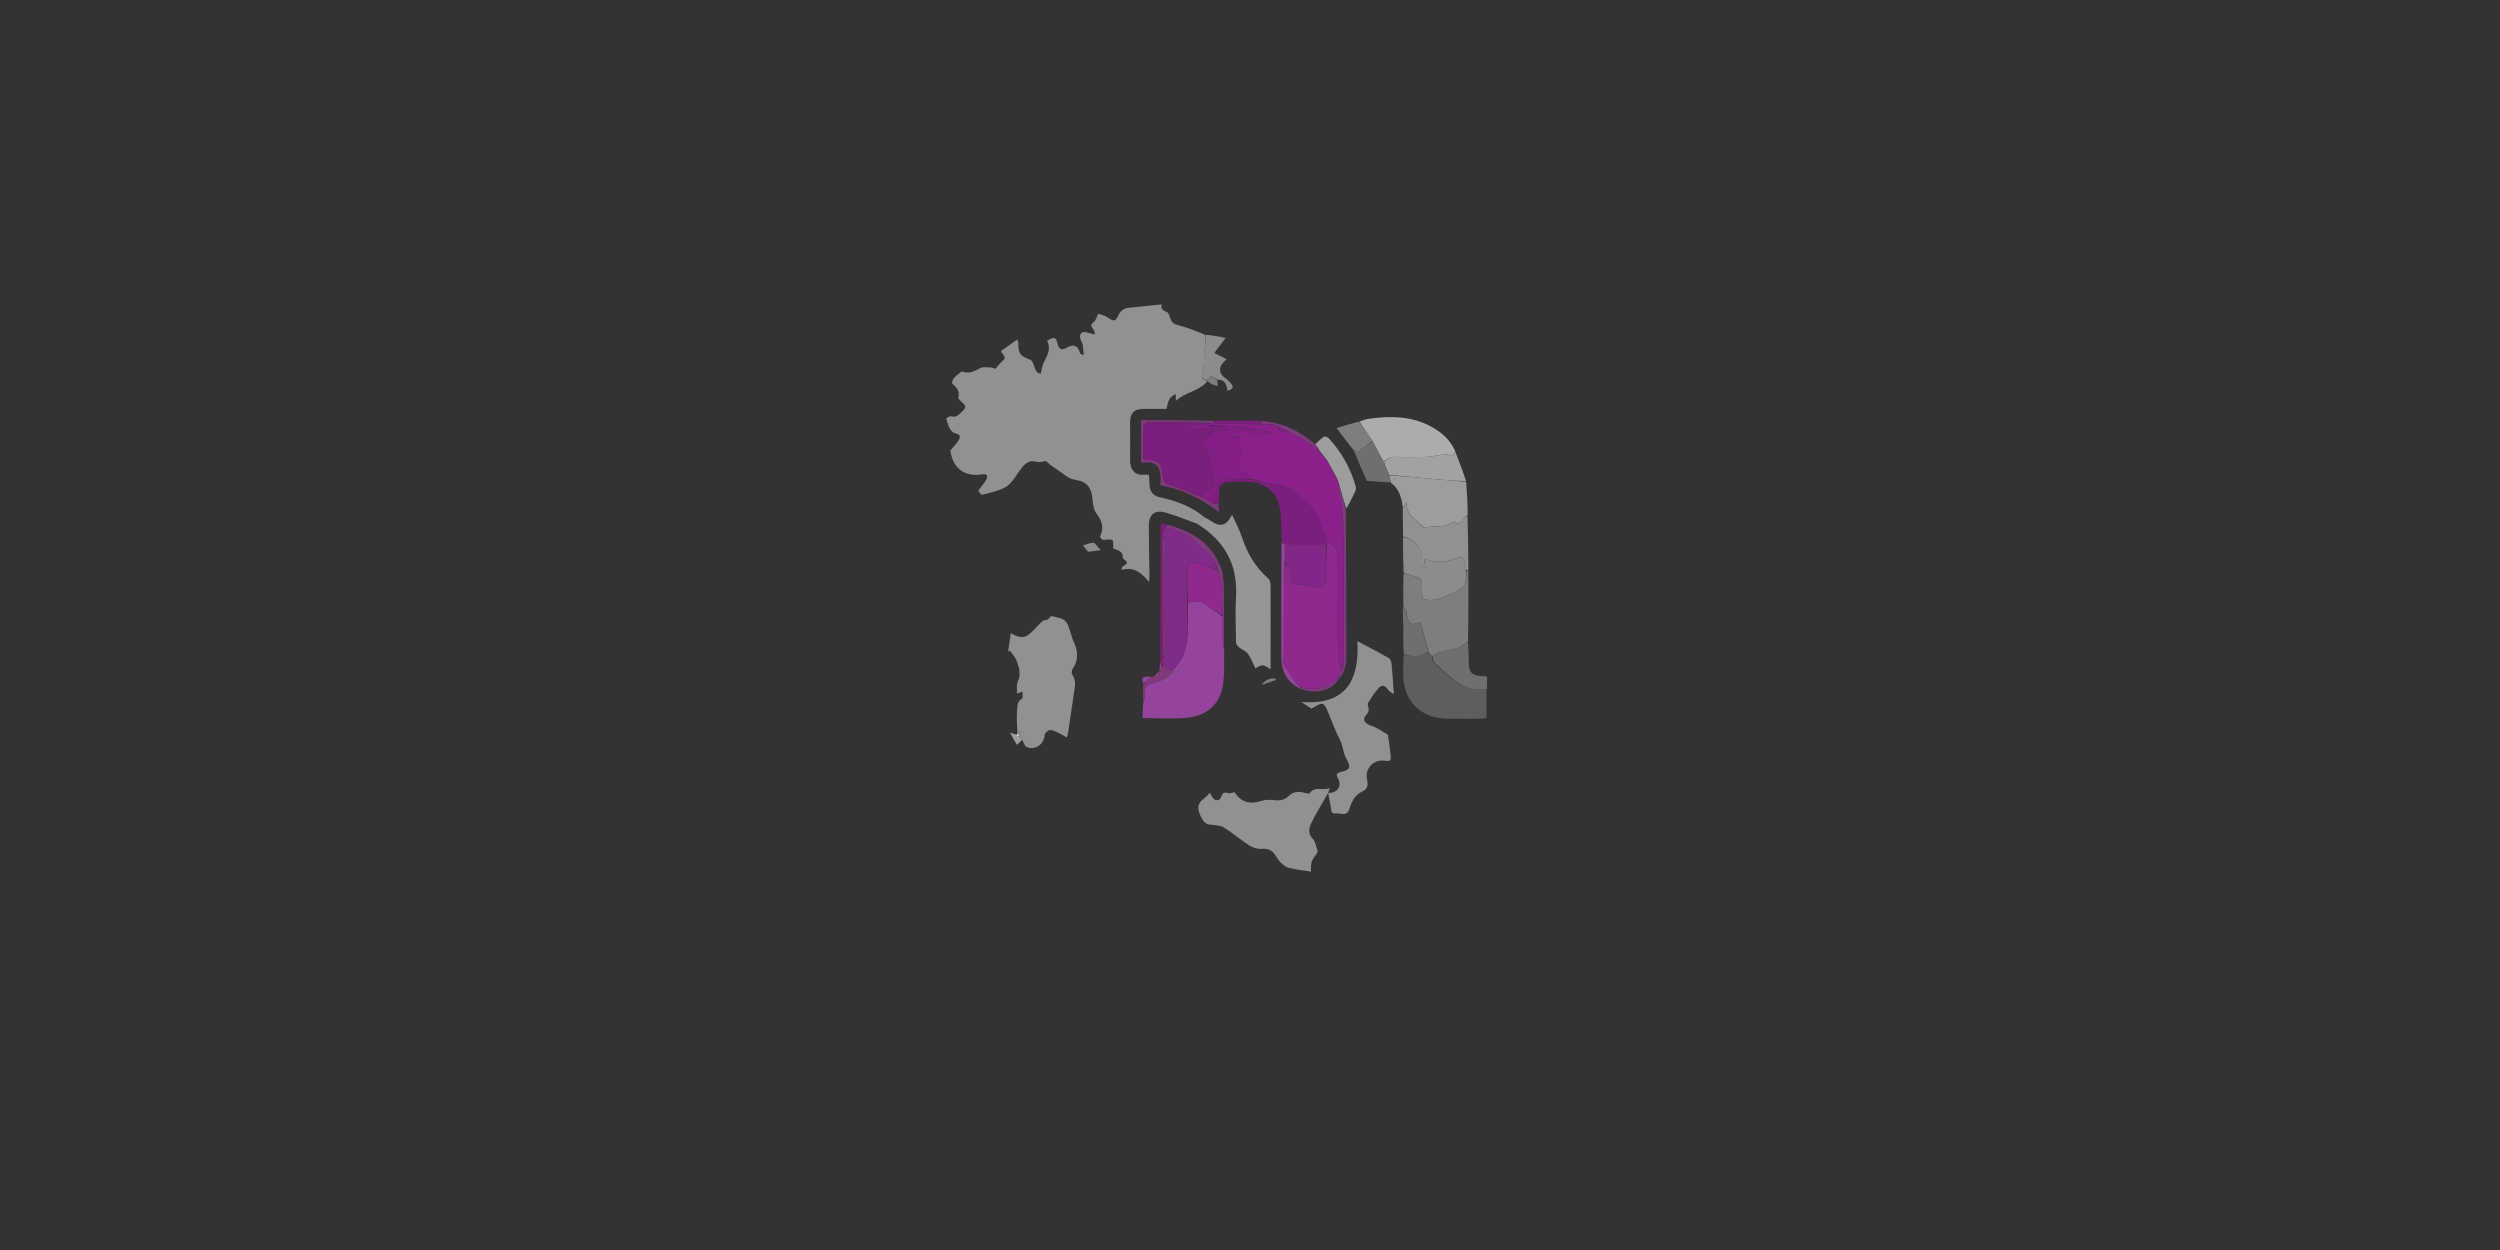 <?xml version="1.0" encoding="UTF-8"?>
<svg id="Layer_1" data-name="Layer 1" xmlns="http://www.w3.org/2000/svg" version="1.1" viewBox="0 0 1920 960">
  <rect x="0" y="0" width="1920" height="960" fill="#333333" stroke="none"/>
  <defs>
    <style>
      .cls-1 {
        fill: #812b89;
      }

      .cls-1, .cls-2, .cls-3, .cls-4, .cls-5, .cls-6, .cls-7, .cls-8, .cls-9, .cls-10, .cls-11, .cls-12, .cls-13, .cls-14, .cls-15, .cls-16, .cls-17, .cls-18 {
        stroke-width: 0px;
      }

      .cls-2 {
        fill: #979697;
      }

      .cls-3 {
        fill: #5d5e5e;
      }

      .cls-4 {
        fill: #acacac;
      }

      .cls-5 {
        fill: #7b1e7c;
      }

      .cls-6 {
        fill: #a2a2a2;
      }

      .cls-7 {
        fill: #8c8c8c;
      }

      .cls-8 {
        fill: #6f6f6f;
      }

      .cls-9 {
        fill: #831f84;
      }

      .cls-10 {
        fill: #9d9d9d;
      }

      .cls-11 {
        fill: #94449b;
      }

      .cls-12 {
        fill: #7e7e7e;
      }

      .cls-13 {
        fill: #919191;
      }

      .cls-14 {
        fill: #7e3a7b;
      }

      .cls-15 {
        fill: #8e2a8c;
      }

      .cls-16 {
        fill: #fff;
      }

      .cls-17 {
        fill: #8a218a;
      }

      .cls-18 {
        fill: #842687;
      }
    </style>
  </defs>
  <path class="cls-13" d="M919.8,402.4c-8.3-3-16.4-6.4-24.8-8.8-8.2-2.3-12.8,1.7-12.7,10.3,0,12.7.3,25.3.5,38,0,1.2-.2,2.5-.3,5.1-5.7-6.9-11.3-12-21.3-9.3.5-1.2.7-2.8,1.5-3.1,3.1-1.3,3.7-2.6.8-4.8-.5-.4-1.2-1-1.2-1.4.4-5.4-4-5.7-7.4-7.2.3-7.5.3-7.4-7.8-6.5-.7,0-2.5-2.3-2.3-2.7,3.5-6.8,1.4-12.3-2.9-17.9-1.8-2.4-2.5-6.1-2.7-9.2-.5-5.9-1.4-11.5-7-14.5-2.8-1.5-6.2-1.6-9.2-2.6-1.6-.5-3-1.4-4.4-2.4-3.8-2.6-7.6-5.3-11.4-8-1.4-1.1-2.7-2.4-3.8-3.3-2.4.2-5.2,1.3-7.4.6-5.2-1.7-8.3,1-11.1,4.4-4,4.8-6.8,11.1-11.7,14.4-5.4,3.6-12.5,4.7-19,6.5-.7.2-2.2-2.4-2.9-3.2,2.4-3.3,4.7-5.7,6.2-8.6,1.5-2.8.3-4.5-3.1-3.9-9.6,1.6-17.5-1.5-21.7-9.1-1.5-2.6-2.2-5.7-2.8-8.7-.2-.8,1.3-2,2.1-3,1.5-1.9,3.3-3.6,4.4-5.7,1.3-2.4,1.1-4.3-2.5-4.9-1.7-.3-3.4-2.1-4.4-3.7-1.3-2.2-1.8-4.8-2.9-7.9,1.1-.5,2.9-2,4.1-1.6,3.2,1,4.9-.5,6.9-2.4,4.9-4.6,5-5,0-9.6-.7-.7-1.9-1.8-1.7-2.3,1.5-4.9-1.2-7.8-4.5-10.7-.5-.4.2-3.1,1-4.1,1.6-1.9,3.8-3.4,6.2-5.4,4.6,2.1,9.1.5,13.8-2.3,2.2-1.3,5.5-.8,8.3-.7,1.5,0,3.1.9,3.7,1.1,2.2-2.4,3.6-4.4,5.5-6,4.1-3.4-.6-5.4-1.2-7.7,4.2-3,8.3-5.8,12.6-8.9.3,1.2.8,2.1.8,3,0,7.9,1.4,9.7,9.3,12.7,1.2.5,2.1,2.7,2.6,4.2,1,3.6,2.6,6.3,5.3,6.4.9-3.4,1.1-6.3,2.3-8.6,2.9-5.4,5.7-10.7,2.6-16.8,5.8-3.2,6.8-2.8,8.1,2.7.8,3.5,3,5.1,6.2,3.1,5.6-3.3,9.3-2.6,11,4.1,0,.4,1.1.5,2.9,1.3-.6-4-.3-7.4-1.6-10-1.4-2.9-2.3-5.8.4-7.5,1.4-.9,4.4.4,6.6.8.7.1,1.4.7,3.3.6-.5-1.3-.7-2.9-1.6-4-1.9-2.3-1.9-3.7.7-5.6,1.4-1,1.8-3.3,3.3-6.2,1.9.7,4.7,1.3,6.9,2.8,5.5,3.6,6.4,3.4,9-2.6.7-1.5,2.3-2.8,3.8-3.7,1.2-.7,2.8-1,4.3-1.1,8.3-.9,16.5-1.7,24.8-2.5-.9,2.3-.3,4.4,3.6,5.7,1.6.5,2.4,3.7,3.2,5.8,1,2.6,2.4,3.6,5.3,4.3,7.2,1.9,14.2,4.6,21.5,7.7-.4,9.7-1.2,18.8-1.7,27.8-.1,2.5-3.1,6.1,2.2,7.2.4.2.5.4.7.6-6.2,7.6-16.6,8.1-24.1,15v-5.2c-5.4,2-6.1,6.3-7.1,11.3-5.6,0-11.4,0-17.1,0-7.8,0-10.9,2.9-10.9,10.8,0,9.3.2,18.7,0,28-.3,7.8,3.7,12.9,11.6,11.7.8-.1,1.6.2,2.9.3.1,2.2.3,4.3.3,6.4.2,6.4,2.4,9.5,8.7,10.9,12.2,2.6,23.6,6.9,33.7,15.2-1.6,2.2-3.3,3.8-5,5.4Z"/>
  <path class="cls-13" d="M781.3,562c-.1-5.3-.7-10.6-.2-15.7.4-3.3-.3-7.5,3.8-9.8.8-.4.3-3.1.4-5.3-1.5.5-2.5.8-4.3,1.4.2-3.3-.5-6.5.6-9,2.8-5.9,1.1-11.2-1-16.5-1.1-2.7-3.2-4.9-4.9-7.3-.5.2-1,.4-1.5.6.7-4.7,1.4-9.3,2.1-14.1,11.1,6.3,13.4,1.7,21.2-6.2,1.9-2,3.1-3.9,6.2-4,1.2,0,2.3-1.8,3.7-3,2.3.6,4.8,1,7.3,1.8,5.9,2,6.1,7.7,7.9,12.3.6,1.5.8,3.2,1.5,4.6,3.8,7.4,4.6,14.6-.3,21.9-.7,1.1-1,3.3-.4,4.2,3.3,4.6,2.2,9.4,1.4,14.4-1.6,10.2-3,20.4-4.5,30.5-.1,1-.5,1.9-1,3.6-2.4-1.4-4.4-2.7-6.6-3.7-2.1-.9-4.4-2.2-6.4-2-1.5.1-4,2.3-4,3.7-.4,7.2-7.2,12.1-13.9,9.3-1.4-.6-2-3-3.2-5.2-1.1-1.6-1.9-2.5-2.8-3.7,0-.2-.2-.6.2-.7.8-.4,1.3-.7,1.8-1.1-1-.4-2.1-.8-3.1-1.2Z"/>
  <path class="cls-13" d="M1020,609c-4.3,7.6-9,15-12.8,22.9-1.9,3.9-3,8.2,1.1,12.4,2.1,2.2,2.5,6.1,3.6,9.2.1.4,0,1-.2,1.4-1.5,2.3-3.5,4.4-4.3,6.9-.8,2.4-.5,5.2-.6,7.6-5.7-.9-11.3-1.5-16.8-2.8-2.3-.5-4.5-2.3-6.2-4-2-1.9-3.4-4.5-5-6.7-2.5-3.4-5.6-4.3-10-4-3.1.2-6.8-.9-9.5-2.7-6.8-4.4-12.9-9.8-19.8-13.9-3.1-1.8-7.5-1.5-11.3-2.1-3.8-.6-6.7-7-7.6-10.5-1.9-7.8,5.6-9,8.5-14,.8,1.5,1.4,2.7,2.2,3.9,2,2.8,5.5,2.6,6.5-.5,1-3.1,2.3-4,5.5-3,1.3.4,3.1-.4,4.7-.7,5.2,7.7,11.8,9.6,20.8,6.7,3-1,6.6-1,9.8-.6,4.3.5,8,0,11-3.1,3.5-3.5,7.6-3.7,12-2.6,1.4.3,3.8.9,4.2.4,4-5.8,10.1-1.6,15.4-4-.5,1.6-.8,2.4-1.1,3.6,0,.3,0,.3,0,.3Z"/>
  <path class="cls-13" d="M1020,609c7,.2,10.9-5.3,7.6-11.2-2-3.6-.4-4.2,2.5-5,7.2-1.7,7.5-3.7,3.7-10.5-2-3.5-2.3-7.9-3.7-11.8-1.1-2.9-2.8-5.6-4-8.5-2.1-4.9-3.9-9.8-6-14.7-3.4-8.2-4-8.3-11.5-3.9-.6.3-1.1.6-1.5.8-2.4-1.6-4.6-3.1-7.7-5.1,33.7,2.6,44.7-15.8,43.1-46.7,9,4.8,16.8,8.8,24.4,13.2,1.2.7,1.8,3.3,1.9,5,.7,7.2,1.1,14.4,1.7,22.5-1.3-.9-3.2-1.7-4.3-3.2-3-3.9-5-4.4-8-.8-2.9,3.4-5.3,7.2-7.7,10.9-.3.5,0,1.6.2,2.3.8,2.5.7,4.4-1.4,6.7-3.4,3.7-1.3,6.6,3.5,8.2,5.2,1.8,9.8,5.2,13.1,7.1.9,6.1,1.6,10.8,2.1,15.5.2,1.4.2,3-.4,4.1-.3.6-2.3.6-3.4.4-9-1.6-16.3,5.7-14.3,14.5.9,4,.5,7.1-3.7,9.1-5.6,2.6-8.2,7.8-9.8,13.2-2,6.6-7.1,3.1-10.8,3.6-3.7.5-3.1-3.1-3.6-5.4-.7-3.2-1.3-6.5-1.9-10.1,0-.4,0-.4,0-.4Z"/>
  <path class="cls-11" d="M940.2,499c-.4,10.2.7,20.9-1.7,30.6-3.3,13.1-13.7,20.5-27.1,21.7-11,1-22.2.2-33.8.2,0-3.9,0-7.8.5-12.4.7-1.6.9-2.5.9-3.5.2-9.4.3-9.2,9.1-11.8,5.5-1.6,10.4-4.1,13.3-9.9,2.8-3.7,6-7,7.5-11,4.9-12.9,2.8-26.6,3.6-39.9,4.8-1.1,9-1.9,13.1,1.2,4.3,3.2,8.9,5.9,13.4,9.3,0,6.6,0,12.8,0,19,0,2.2.7,4.4,1.1,6.6Z"/>
  <path class="cls-2" d="M920.1,402.6c1.5-1.8,3.2-3.4,4.9-5.3,1.9.8,3.7,1.9,5.5,3.1,6.7,4.6,11.5,3.4,15.7-5.1,2.8,6.3,5.8,11.6,7.6,17.3,4.1,12.4,10.5,23.2,20.4,31.9,1.2,1,1.6,3.5,1.6,5.3.1,17.8,0,35.6,0,53.4,0,3.3,0,6.6,0,10.8-2-1.1-4-2.9-6-3-1.9-.1-4,1.5-5.6,2.3-1.9-3.8-3.4-7.8-5.8-11.2-1.4-2-4.3-2.9-6.3-4.6-1.2-1-2.8-2.6-2.8-4-.2-12-.7-24,0-35.9,1.2-24.2-8.8-42-29.2-54.9Z"/>
  <path class="cls-3" d="M1141.6,529.7v21.7c-1.1.2-2.2.5-3.3.5-9.2,0-18.3.2-27.5,0-19.6-.5-32.2-12.9-33.1-32.5-.2-5.5-.1-11,.3-16.9,6.1,2,11.6,2.4,16.9-1.2.5-.3,1.3-.1,2.1,0,1,1.1,1.9,2,2.8,3.2.4,1.6.4,3.2,1.2,4,6.1,5.5,11.8,11.6,18.6,16.1,6.3,4.1,14,5.9,21.8,5.1Z"/>
  <path class="cls-12" d="M1100,504.2c-.9-.9-1.7-1.7-2.8-3.3-2.2-8.2-4.3-15.7-6.4-23.1-6.9,2.7-8.9,1.7-10.4-5.3-.3-1.3,0-2.7-.4-3.9-.4-1-1.4-1.7-2.2-2.5-.1-8.4-.2-16.7.1-25.5,3.8.5,7,1.6,10.3,2.6,3.1.8,4.1,2.6,3.9,5.8-.2,3.8.2,7.7.4,10.9,8.6,2.8,15-.7,21.5-3.6,2.6-1.2,5.3-2.2,7.7-3.7,5.4-3.5,4.2-9.2,4.6-14.4.6,0,1,0,1.4,0,0,18,.1,36-.3,54.5-2.9,2-5.1,4-7.8,4.9-4.9,1.6-10.1,2.2-15.1,3.6-1.7.5-3.1,2-4.6,3Z"/>
  <path class="cls-10" d="M1126,370c.6,8.4,1.2,16.8,1.2,25.6-1.2.8-2.2,1-2.6,1.6-1.9,3-3.5,6.1-8.1,4-.8-.4-2.3,1-3.6,1.4-1.4.5-2.7,1.2-4.1,1.3-5.2.4-10.4.7-15.6,1-5.2-5.5-13.5-9.3-13.1-19.3-1.1,1.8-1.8,3.1-2.6,4.4-1.2-7.1-2.4-14.3-9.3-19.2-.3-.4-.2-.8,0-1-.2-1.1-.7-2-1.2-3.1,0-.7-.1-1.1,0-1.7,11.8.8,23.3,1.9,34.8,3,8,.7,16,1.3,24.1,2M1071.2,368.6c0-.4,0-.8,0-1.2-.2,0-.5,0-.5,0,0,.4,0,.8.5,1.2Z"/>
  <path class="cls-4" d="M1044,323.8c2.4-.8,4.8-1.9,7.3-2.2,17.2-2.4,34.2-2.1,49.7,7.1,7.2,4.3,13.3,9.9,16.8,18.2-1.5,2.1-2,4.4-5.1,2.5-1.5-.9-4.2-.2-6.3,0-3.4.4-6.7,1.4-10.1,1.5-7.8.2-15.6.3-23.3,0-4.1-.2-7.4,1-10.3,3.9-3.1-5.4-5.9-10.6-8.7-16.1-3.4-5.2-6.7-10-10-14.9Z"/>
  <path class="cls-5" d="M984.4,416.9c-.4-8.8-.2-17.6-1.4-26.3-1.8-12.2-11.1-19.9-23.4-20.5-5.3-.3-10.6-.2-15.9,0-5,.1-7.7,3.3-7.4,8.3.1,2.6,0,5.3-.5,8.4-1.5.4-2.6.4-3.5,0,1.4-6.7,2.6-13.1,3.6-18.8,8.7,0,16.4,0,24.5.2,7.4,1.7,14.4,3.5,21.5,4.6,10.1,1.6,16.6,8.5,23.5,14.9,6.5,6,9.4,14.1,11.7,22.7.7,1.1,1.3,1.9,2,3.1,0,1.5,0,2.5,0,3.8,0,.2,0,.7-.4.8-2,.1-3.6.2-5.1.3-7.1,0-14.3.1-21.5.2-1.4-.4-3.2-.9-5.4-1.4-.9,0-1.6-.1-2.2-.2Z"/>
  <path class="cls-13" d="M1077.3,390.5c.9-1.7,1.6-3,2.7-4.8-.3,10,7.9,13.8,13.1,19.3,5.3-.3,10.5-.6,15.6-1,1.4-.1,2.8-.8,4.1-1.3,1.2-.5,2.8-1.8,3.6-1.4,4.6,2.1,6.2-1.1,8.1-4,.4-.6,1.4-.8,2.5-1.3.5,13.7.7,27.4.7,41.6-.5.5-.8.4-1.8.2-.7-.9-1-1.6-1-2.2-.3-7.9-.6-8.8-8.1-6.3-7.7,2.6-14.7,3.3-23-.3.3,2.6.5,4.6.7,6.5-.5,0-1,.2-1.6.3-.3-2.2-1.2-4.5-.9-6.7.9-8.4-8.3-16.3-14.4-17-.1-7-.3-14-.3-21.5Z"/>
  <path class="cls-7" d="M1077.5,412.5c6.2.2,15.4,8.1,14.6,16.6-.2,2.2.6,4.5.9,6.7.5,0,1-.2,1.6-.3-.2-2-.4-3.9-.7-6.5,8.3,3.6,15.3,2.9,23,.3,7.5-2.5,7.8-1.6,8.1,6.3,0,.6.3,1.3.7,2.2.2,5.5,1.4,11.2-4,14.7-2.4,1.5-5.1,2.6-7.7,3.7-6.5,2.9-12.9,6.4-21.5,3.6-.1-3.1-.6-7-.4-10.9.2-3.2-.8-5-3.9-5.8-3.3-.9-6.6-2-10.2-3-.4-9-.5-18.1-.5-27.6Z"/>
  <path class="cls-6" d="M1063,355c2.6-3.1,5.9-4.2,10-4.1,7.8.3,15.5.2,23.3,0,3.4-.1,6.7-1.1,10.1-1.5,2.1-.3,4.8-1,6.3,0,3.1,1.9,3.6-.4,5.1-2.2,2.9,7.2,5.6,14.6,8.2,22.4-8.1-.3-16.1-.9-24.1-1.6-11.5-1.1-23.1-2.2-35.1-3.3-1.6-3.2-2.7-6.5-3.9-9.7Z"/>
  <path class="cls-8" d="M1100,504.5c1.5-1.4,2.9-2.9,4.6-3.4,5-1.4,10.1-2.1,15.1-3.6,2.6-.8,4.9-2.9,7.7-4.4.4,4.9.5,9.9.6,14.8,0,8.8,2.3,11,11.1,11.4.8,0,1.6.1,2.9.3,0,3.3,0,6.4,0,9.8-8,1.2-15.6-.6-21.9-4.8-6.8-4.4-12.6-10.6-18.6-16.1-.8-.7-.8-2.4-1.2-4Z"/>
  <path class="cls-10" d="M1010.1,341.1c2.2-1.9,4.2-4.1,6.6-5.7.7-.5,2.9.2,3.7,1.1,10,10.8,17,23.3,20.9,37.5.3,1.1-.1,2.5-.6,3.6-2,4.3-4.1,8.6-6.7,12.9-2.3-6.5-4.1-13-5.9-19.8-.3-.8-.5-1.3-.8-2.2-1-2.2-2-4-3.2-6.1-1.7-3-3.3-5.8-4.9-8.8-2-2.8-4-5.2-6-7.7,0,0,0,0,0-.4-1.1-1.7-2.1-3-3.1-4.4Z"/>
  <path class="cls-8" d="M1062.7,354.8c1.4,3.5,2.5,6.7,3.9,10.2.3.7.3,1,.4,2,.4,1.4.6,2.2.9,3,0,0,0,.3,0,.5-5.9-.3-11.9-.7-18.2-1.2-3.1-6.8-6.6-14.8-9.9-23.1,1.4.2,2.5.8,2.9,1,4.1-3,7.7-5.6,11.4-8.2,2.8,5.2,5.6,10.4,8.7,15.8Z"/>
  <path class="cls-7" d="M926.2,291.9c-5.1-1.1-2.2-4.7-2.1-7.2.5-9,1.3-18.1,2-27.6,5,.4,10.1,1.4,15.2,2.4-3.2,4.3-5.9,7.9-8.7,11.6,3.9,1.9,6.4,3.2,9.4,4.7-1.1,1.2-1.8,2-2.6,2.8-3.7,3.5-3,8.8,1.4,11.6,1.6,1.1,3,2.6,4.3,4,3,3.1,1.6,4.7-2.3,5.9-.8-4.3-1.5-8.6-7.7-8.5-2.1-.9-3.6-1.8-5.1-2.8-.1-.2-.2-.2-.3-.3.1.1.2.3.4.8-1.3,1.1-2.6,1.8-3.8,2.6Z"/>
  <path class="cls-8" d="M1077.6,466.5c.9.4,2,1.1,2.3,2.1.4,1.2.1,2.6.4,3.9,1.5,7,3.6,7.9,10.4,5.3,2.1,7.5,4.1,15,6.2,22.9-.7.4-1.5.3-2,.6-5.3,3.6-10.8,3.2-16.8.8-.5-6.3-.5-12.7-.3-19.6.4-.7.5-.8.5-.9-.2-.2-.4-.4-.6-.5-.1-4.7-.3-9.4-.3-14.5Z"/>
  <path class="cls-14" d="M932,387c1.1,0,2.2.2,3.6.1.4,1.8.5,3.7.6,6.3-13.7-10.5-28.1-17.8-45.1-20.7,1.1-10.9-.5-19.8-14.8-17.2v-32.8c18.5,0,36.7,0,55.4.5.4.9.3,1.4,0,1.8-.8,0-1.2,0-1.9,0-.2,0-.7,0-1-.3-15.9-.4-31.6-.6-47.2-.6-1.2,0-3.3,1.7-3.3,2.7-.3,8.6-.2,17.2-.2,25.6,1.2.3,1.7.5,2.2.5,10.1.7,12.2,2.7,12.7,13,.2,3.6,2,5.1,5.2,6.3,8.4,3,16.6,6.4,25.2,9.7,2.1,1,3.8,2,5.7,3.3,1,.8,1.9,1.2,2.9,1.7,0,0,0,0,0,0Z"/>
  <path class="cls-12" d="M1054,338.6c-3.6,3-7.2,5.6-11.3,8.6-.4-.2-1.5-.7-3-1.3-4.4-5.4-8.3-10.7-13.2-17.2,5.9-1.8,11.3-3.4,17.1-4.9,3.7,4.9,7,9.7,10.4,14.9Z"/>
  <path class="cls-14" d="M1028,371c1.8,6.5,3.6,13,5.6,19.7.3,38,.3,75.8.4,113.5,0,6.2-1.1,11.9-5.5,16.9-.4,0-.6-.1-.6-.5,1-2.8,2-5.2,3.3-7.9.4-1.6.7-2.9.7-4.2,0-30.5,0-61,0-92,0-3.3.1-6.1,0-8.9-.2-4.9-.6-9.7-1-15-.7-4.6-1.6-8.7-2.2-12.8-.4-2.9-.5-5.8-.8-8.7Z"/>
  <path class="cls-14" d="M940.2,498.5c-.5-1.7-1.1-3.9-1.2-6.1-.2-6.2,0-12.3,0-19.4-.3-9-.4-17.2-1.1-25.2-.3-3.3-1.9-6.5-2.9-10.1-1-2.9-1.4-6-3.2-7.8-5.2-5.6-10.6-11.2-16.6-16-3.8-3-8.8-4.4-13-6.8-2.9-1.6-5.4-2.1-8.2-.4,1-1.4,2-2.5,2.9-3.6,19.6,5.1,35.1,15.1,41.9,36,0,.9.2,1.3.2,1.6.2.8.4,1.7.4,3.2,0,3.9.3,7.1.6,10.4.2.3.2.6,0,1.6,0,.9,0,1.2,0,1.5,0,13.6.1,27.1,0,41.2Z"/>
  <path class="cls-11" d="M984.3,417.4c.8-.4,1.4-.3,2.3.2.3,5.8.3,11.1,0,16.7-.4,8.2-.6,16.1-.6,23.9,0,14.5-.1,29,0,43.4,0,4.5-2,9.9,3.5,13.1.3.2,0,1,.3,1.4,1.6,2.6,3.2,5.3,5,7.8,1.1,1.5,2.7,2.7,4.1,4.3,0,.4,0,.6,0,.8-10.1-4.7-14.8-13.1-14.8-23.9-.2-29.1,0-58.2.1-87.7Z"/>
  <path class="cls-5" d="M896.6,402.9c-.6,1.2-1.6,2.3-2.9,4-.4,2.1-.6,3.6-.7,5.6,0,31.2,0,61.9,0,93,0,1.8,0,3.1,0,4.9-.4,1.5-.8,2.6-1.1,3.3-.2-2.1-.5-3.8-.7-5.6,0-34.7,0-69.4.2-104.7.5-.8.7-1.1.7-1.4,1.4.3,2.8.5,4.6,1Z"/>
  <path class="cls-14" d="M1009.7,341c1.3,1.5,2.3,2.8,3,4.5-4.5-2.6-8.5-5.7-12.8-8.4-3.8-2.3-7.9-4.1-12.1-6.4-2.1-1.1-3.9-1.9-6-3-1.4-.7-2.6-1.2-4-2-1.8,0-3.3,0-5.2.3-1.4,0-2.5,0-3.6-.3,0-1,0-1.6,0-2.3,15.6,1,28.8,7.3,40.8,17.6Z"/>
  <path class="cls-14" d="M891.9,514c.4-1.1.8-2.2,1.5-3.6,2.7,1.1,3.8,4.9,7.7,3.6-2.5,5.6-7.5,8.2-13,9.8-8.8,2.5-8.9,2.4-9.1,11.8,0,1-.3,1.9-.8,3.1-.4-4.1-.5-8.4-.2-13.3,2.5-2.3,4.7-4,6.8-5.6.3-.1.6-.2,1.6-.5,4.2.6,3.4-2.1,3.8-3.8,0,0,0-.2.3-.3.7-.4,1.1-.8,1.4-1.1Z"/>
  <path class="cls-14" d="M999.3,529.2c-.3-.4-.3-.6.1-1,9.9,2.2,18.5.5,25.9-6,.7-.6,1.7-.8,2.6-1.2,0,0,.2.2.4.3-5.8,9-17,12.2-29,7.9Z"/>
  <path class="cls-7" d="M840.3,416.9c1.8,1.8,3.2,3.5,5.1,5.6-3.7.5-6.6.9-9.9,1.3.1.2,0-.3-.4-.8-1.1-1.4-2.2-2.8-3.4-4.2,1.8-.5,3.6-1.1,5.4-1.6,1-.3,2-.3,3.3-.3Z"/>
  <path class="cls-5" d="M968.6,323.3c.3.8.4,1.4,0,2.4-12.5,0-24.6-.4-36.6-.7,0-.5,0-.9,0-1.7,4-.4,7.9-.5,12.8-.4,3.8.2,6.6.2,9.4.2,4.2,0,8.4,0,12.7.1.5,0,.9,0,1.7,0Z"/>
  <path class="cls-10" d="M782.5,565.1c.8.9,1.6,1.9,2.5,3.1-1.2,1.4-2.6,2.5-4.1,3.8-1.7-3-3.3-5.8-5.3-9.4,1.8.6,3.3,1.2,5.1,1.6.3-.2.3-.2.1.1.1.8.5,1.2.8,1.7.3-.3.6-.6.9-.9Z"/>
  <path class="cls-12" d="M926.3,292c1.1-.8,2.4-1.6,3.7-2.6,0-.3,0-.3,0-.3,1.5.9,2.9,1.7,4.7,2.8.4,1.6.5,3.1.6,4.5-1.3-.3-2.7-.5-3.9-1-1.3-.6-2.5-1.5-4-2.5-.4-.4-.6-.6-1-.8Z"/>
  <path class="cls-12" d="M980.2,522.1c-3.6,1.4-7.3,2.6-11.1,3.8,2.2-4.1,9-6.4,11.1-3.8Z"/>
  <path class="cls-14" d="M966.6,323.1c-3.9.1-8.1,0-12.3,0-2.8,0-5.7,0-9-.1,6.6,0,13.8,0,21.3,0Z"/>
  <path class="cls-11" d="M884.4,519.7c-1.8,1.8-3.9,3.4-6.4,5.3-2.6-6.8,2.6-5,6.4-5.3Z"/>
  <path class="cls-11" d="M891.9,513.6c-.4.7-.7,1-1.3,1.4,0-2.1.1-4.2.5-6.7.4,1.4.6,3.1.9,5.2Z"/>
  <path class="cls-11" d="M940.3,453.9c-.4-2.8-.7-6-.8-9.5.4,2.9.7,6,.8,9.5Z"/>
  <path class="cls-11" d="M889.9,515.6c-.2,1.5.6,4.3-3.1,3.6.8-1.1,1.8-2.2,3.1-3.6Z"/>
  <path class="cls-10" d="M781.3,562.3c1,0,2.1.4,3.1.8-.5.3-1,.7-2,.9-.8,0-1.1,0-1.4,0,0,0,0,0,0,0,0-.4.2-.9.3-1.7Z"/>
  <path class="cls-11" d="M939.2,440.5c-.2-.2-.2-.5-.3-1,.1.2.2.5.3,1Z"/>
  <path class="cls-14" d="M891.7,402c.2.3,0,.6-.4.9-.1-.2,0-.6.4-.9Z"/>
  <path class="cls-3" d="M1077.8,481.3c.3,0,.5,0,.6.3,0,0-.1.2-.4.4-.2,0-.3-.2-.2-.7Z"/>
  <path class="cls-11" d="M940.3,457.2c-.2,0-.2-.4-.2-1,.1,0,.2.4.2,1Z"/>
  <path class="cls-16" d="M780.8,564.3c.5-.3.8-.3,1.3-.2.2.2.3.6.3.8-.2.5-.5.8-.8,1.1-.3-.5-.6-.9-.8-1.7Z"/>
  <path class="cls-1" d="M901.4,513.9c-4.1,1.4-5.2-2.3-8-3.9-.4-1.4-.4-2.8,0-4.7.8-2.2,1.5-3.9,1.5-5.6-.2-14.9-.8-29.8-.9-44.8,0-12.4.7-24.9.8-37.3,0-1.9-1.2-3.8-1.8-5.7.1-1.5.3-3,.7-4.8,3-2.3,5.6-1.8,8.4-.2,4.3,2.4,9.3,3.8,13,6.8,6,4.8,11.4,10.4,16.6,16,1.7,1.9,2.1,4.9,2.8,7.8-5.2-1.4-10.1-3.1-15-4.8-.2,0-.3-.1-.5-.2-5.3-1.6-7.1-.4-7.2,5.1,0,8.4,0,16.9,0,25.3-.4,13.4,1.7,27-3.1,39.9-1.5,3.9-4.7,7.2-7.5,11Z"/>
  <path class="cls-15" d="M912.4,463c-.4-8.4-.5-16.9-.4-25.3,0-5.5,1.9-6.7,7.2-5.1.2,0,.3.1.5.2,4.9,1.7,9.7,3.4,15,5.2,1.4,3.3,3,6.5,3.2,9.8.7,8.1.8,16.2,1.1,24.8-4.5-2.5-9.1-5.2-13.4-8.3-4.1-3.1-8.4-2.3-13.1-1.2Z"/>
  <path class="cls-6" d="M1068.2,369.8c-.6-.6-.8-1.4-1.1-2.5.5.6.9,1.4,1.1,2.5Z"/>
  <path class="cls-6" d="M1071,368.6c-.2-.4-.2-.8-.2-1.2,0,0,.3,0,.5,0,0,.4,0,.8-.3,1.2Z"/>
  <path class="cls-17" d="M931.6,325c12.4.3,24.4.7,36.9,1,1.5,0,2.6,0,4.3,0,2.2,0,3.6,0,5.1,0,1.2.5,2.4,1,3.8,2.1,1.3,3.8,3.6,3.8,6.2,2.9,4,2,8.1,3.8,11.9,6.1,4.3,2.7,8.4,5.8,12.9,8.7.4,0,.3,0,.3.4,2,2.8,4,5.2,6.1,7.6,1.6,2.7,3.1,5.5,4.8,8.9,1.2,2.5,2.2,4.3,3.3,6.1.3.5.5,1,.8,1.8.3,3.2.4,6.1.8,9,.6,4.2,1.4,8.3,2.2,13.3,0,3.7-.1,6.5,0,9.4.2,4.9.6,9.7.9,14.6,0,30.5,0,61,0,91.5,0,1.3-.3,2.6-1.1,4.1-1.4-1.3-2.7-2.9-2.8-4.4-.5-11.3-.9-22.6-1.1-33.8-.2-16,0-32,0-48q0-7.7-8-9.4c0-1.1,0-2.1,0-3.9-.7-1.5-1.3-2.3-2-3.1-2.2-8.3-5.1-16.3-11.7-22.4-6.9-6.4-13.4-13.4-23.5-14.9-7.1-1.1-14.1-2.9-21.5-5-1.7-2-2.7-4.2-4.2-4.6-5.9-1.8-7.1-6-3-10.8,1.1-1.3,1.9-5,1.3-5.4-4.6-3.3-4-7-.8-11.5-2.3-.2-3.6-.3-4.9-.5-1.1-.2-2.3-.4-4.1-.8,5.1-3.6,12.8-3.9,16.8-1.3,4.8,3.1,9.5.7,14.3-.3-12.4-3.7-25-5.2-38.3-5.6-2.8,0-5.2,0-7.5-.3,0-.8,0-1.2,0-1.7.4,0,.9,0,1.6,0Z"/>
  <path class="cls-15" d="M1019,417.2q8,1.4,8,9.2c0,16-.1,32,0,48,.1,11.3.5,22.6,1.1,33.8,0,1.6,1.4,3.1,2.5,4.7-.6,2.5-1.6,4.9-2.6,7.7-.9.8-2,1-2.6,1.6-7.5,6.5-16,8.3-26,5.8-1.8-1.4-3.4-2.5-4.5-4.1-1.8-2.5-3.4-5.2-5-7.8-.2-.4,0-1.2-.3-1.4-5.5-3.2-3.4-8.5-3.5-13.1-.2-14.5-.1-29,0-43.4,0-7.9.2-15.8,1-23.9,1.4.4,2.6,1,2.9,1.8.6,2.4.9,4.8,1.1,7.3.3,3.8,1.6,5.9,6.1,5.8,4-.1,8.2.6,12.1,1.7,4.3,1.2,9.8-1.9,9.8-6.3,0-8.9,0-17.7,0-26.6,0,0,0-.5,0-.7Z"/>
  <path class="cls-9" d="M938,327c12.8.4,25.4,2,37.8,5.6-4.8,1-9.5,3.4-14.3.3-4-2.6-11.7-2.3-16.8,1.3,1.8.3,2.9.6,4.1.8,1.3.2,2.6.3,4.9.5-3.2,4.4-3.8,8.2.8,11.5.6.4-.2,4.1-1.3,5.4-4.1,4.8-2.9,9,3,10.8,1.6.5,2.6,2.7,3.9,4.5-7.7.4-15.5.4-24.1.4-1,5.7-2.1,12.1-3.6,18.8-.3.3-.3.3-.3,0-1-.8-2-1.2-3-1.7-1.8-1-3.5-2-5.6-3.4-.8-1.7-1.3-2.9-1.5-3.5,4-1.6,7.6-3.1,10.5-4.3-1.3-7.7-2.1-14.3-3.6-20.8-.8-3.7-.1-7.9-5-10.5-3.2-1.7-1.8-5.3,2.1-6.6.9-.3,2.3-.6,2.5-1.2,1.4-4.3,4.9-3.7,8.2-3.8,2,0,4-.2,6.6-.3-2.3-1.6-3.7-2.6-5.1-3.7Z"/>
  <path class="cls-18" d="M1018.6,418c.4,8.8.5,17.7.4,26.5,0,4.4-5.6,7.5-9.8,6.3-3.9-1.1-8.1-1.9-12.1-1.7-4.5.1-5.8-1.9-6.1-5.8-.2-2.5-.5-4.9-1.1-7.3-.2-.8-1.4-1.4-2.6-2.1-.4-5.3-.4-10.6-.4-16.4,1.8,0,3.6.5,5.1.9,7.2,0,14.3-.1,21.5-.2,1.6,0,3.2-.1,5.1-.3Z"/>
  <path class="cls-18" d="M1017,410.4c.7.4,1.3,1.2,2,2.3-.7-.4-1.3-1.2-2-2.3Z"/>
  <path class="cls-14" d="M1019.1,353.5c-2-2.1-4-4.5-6-7.3,2,2.1,4,4.5,6,7.3Z"/>
  <path class="cls-14" d="M1027.2,368.5c-1-1.4-2.1-3.2-3.1-5.4,1,1.4,2,3.3,3.1,5.4Z"/>
  <path class="cls-12" d="M930,289c-.1-.1-.2-.3-.4-.4,0,0,.2.1.3.3,0,.1,0,.1,0,.1Z"/>
  <path class="cls-5" d="M937.6,327c1.9,1,3.3,2,5.6,3.7-2.6.1-4.6.3-6.6.3-3.3,0-6.8-.5-8.2,3.8-.2.6-1.6.9-2.5,1.2-3.9,1.3-5.3,5-2.1,6.6,4.9,2.5,4.2,6.8,5,10.5,1.5,6.5,2.3,13.2,3.6,20.8-2.9,1.2-6.5,2.6-10.5,4.3.2.5.7,1.8,1.2,3.4-8.3-2.9-16.5-6.3-24.9-9.3-3.2-1.2-5-2.7-5.2-6.3-.5-10.3-2.6-12.4-12.7-13-.5,0-1-.2-2.2-.5,0-8.4-.1-17,.2-25.6,0-1,2.2-2.7,3.3-2.7,15.6,0,31.3.1,46.9.9-5.1.9-10.2,1.2-15.3,1.5,0,.6,0,1.2,0,1.8,4.7,2.7,9.9,1.8,15,1.3.7,0,1.2-1.7,1.8-2.6,2.4,0,4.7,0,7.5,0M923.5,369.7q2.9,1.6,4.2-1.5c-1.4.4-2.6.7-4.2,1.5Z"/>
  <path class="cls-9" d="M930,326.7c-.6,1.2-1.1,2.9-1.8,2.9-5.1.5-10.3,1.3-15-1.3,0-.6,0-1.2,0-1.8,5.1-.3,10.2-.6,15.6-1.2.3-.3.8-.3,1-.3.2.5.2.9.2,1.7Z"/>
  <path class="cls-5" d="M929.1,385.3c.8.2,1.8.6,2.8,1.4-.9-.1-1.8-.6-2.8-1.4Z"/>
  <path class="cls-15" d="M1032,416.5c-.3-4.4-.7-9.3-1-14.1-.1-2.8,0-5.6,0-8.9.3,4.4.7,9.3,1,14.1.1,2.8,0,5.6,0,8.9Z"/>
  <path class="cls-14" d="M893,412.5c.7,1.4,1.9,3.4,1.8,5.3-.2,12.4-.8,24.9-.8,37.3,0,14.9.6,29.8.9,44.8,0,1.7-.7,3.4-1.5,5.1-.4-30.6-.4-61.3-.4-92.5Z"/>
  <path class="cls-9" d="M987.8,330.7c-2.4,1.1-4.7,1.1-5.8-2.4,1.8.4,3.7,1.3,5.8,2.4Z"/>
  <path class="cls-5" d="M977.8,325.7c-1.2.3-2.7.3-4.5.3,1.2-.2,2.7-.4,4.5-.3Z"/>
  <path class="cls-9" d="M923.7,369.5c1.4-.6,2.6-.8,4-1.2q-1.3,3-4,1.2Z"/>
</svg>